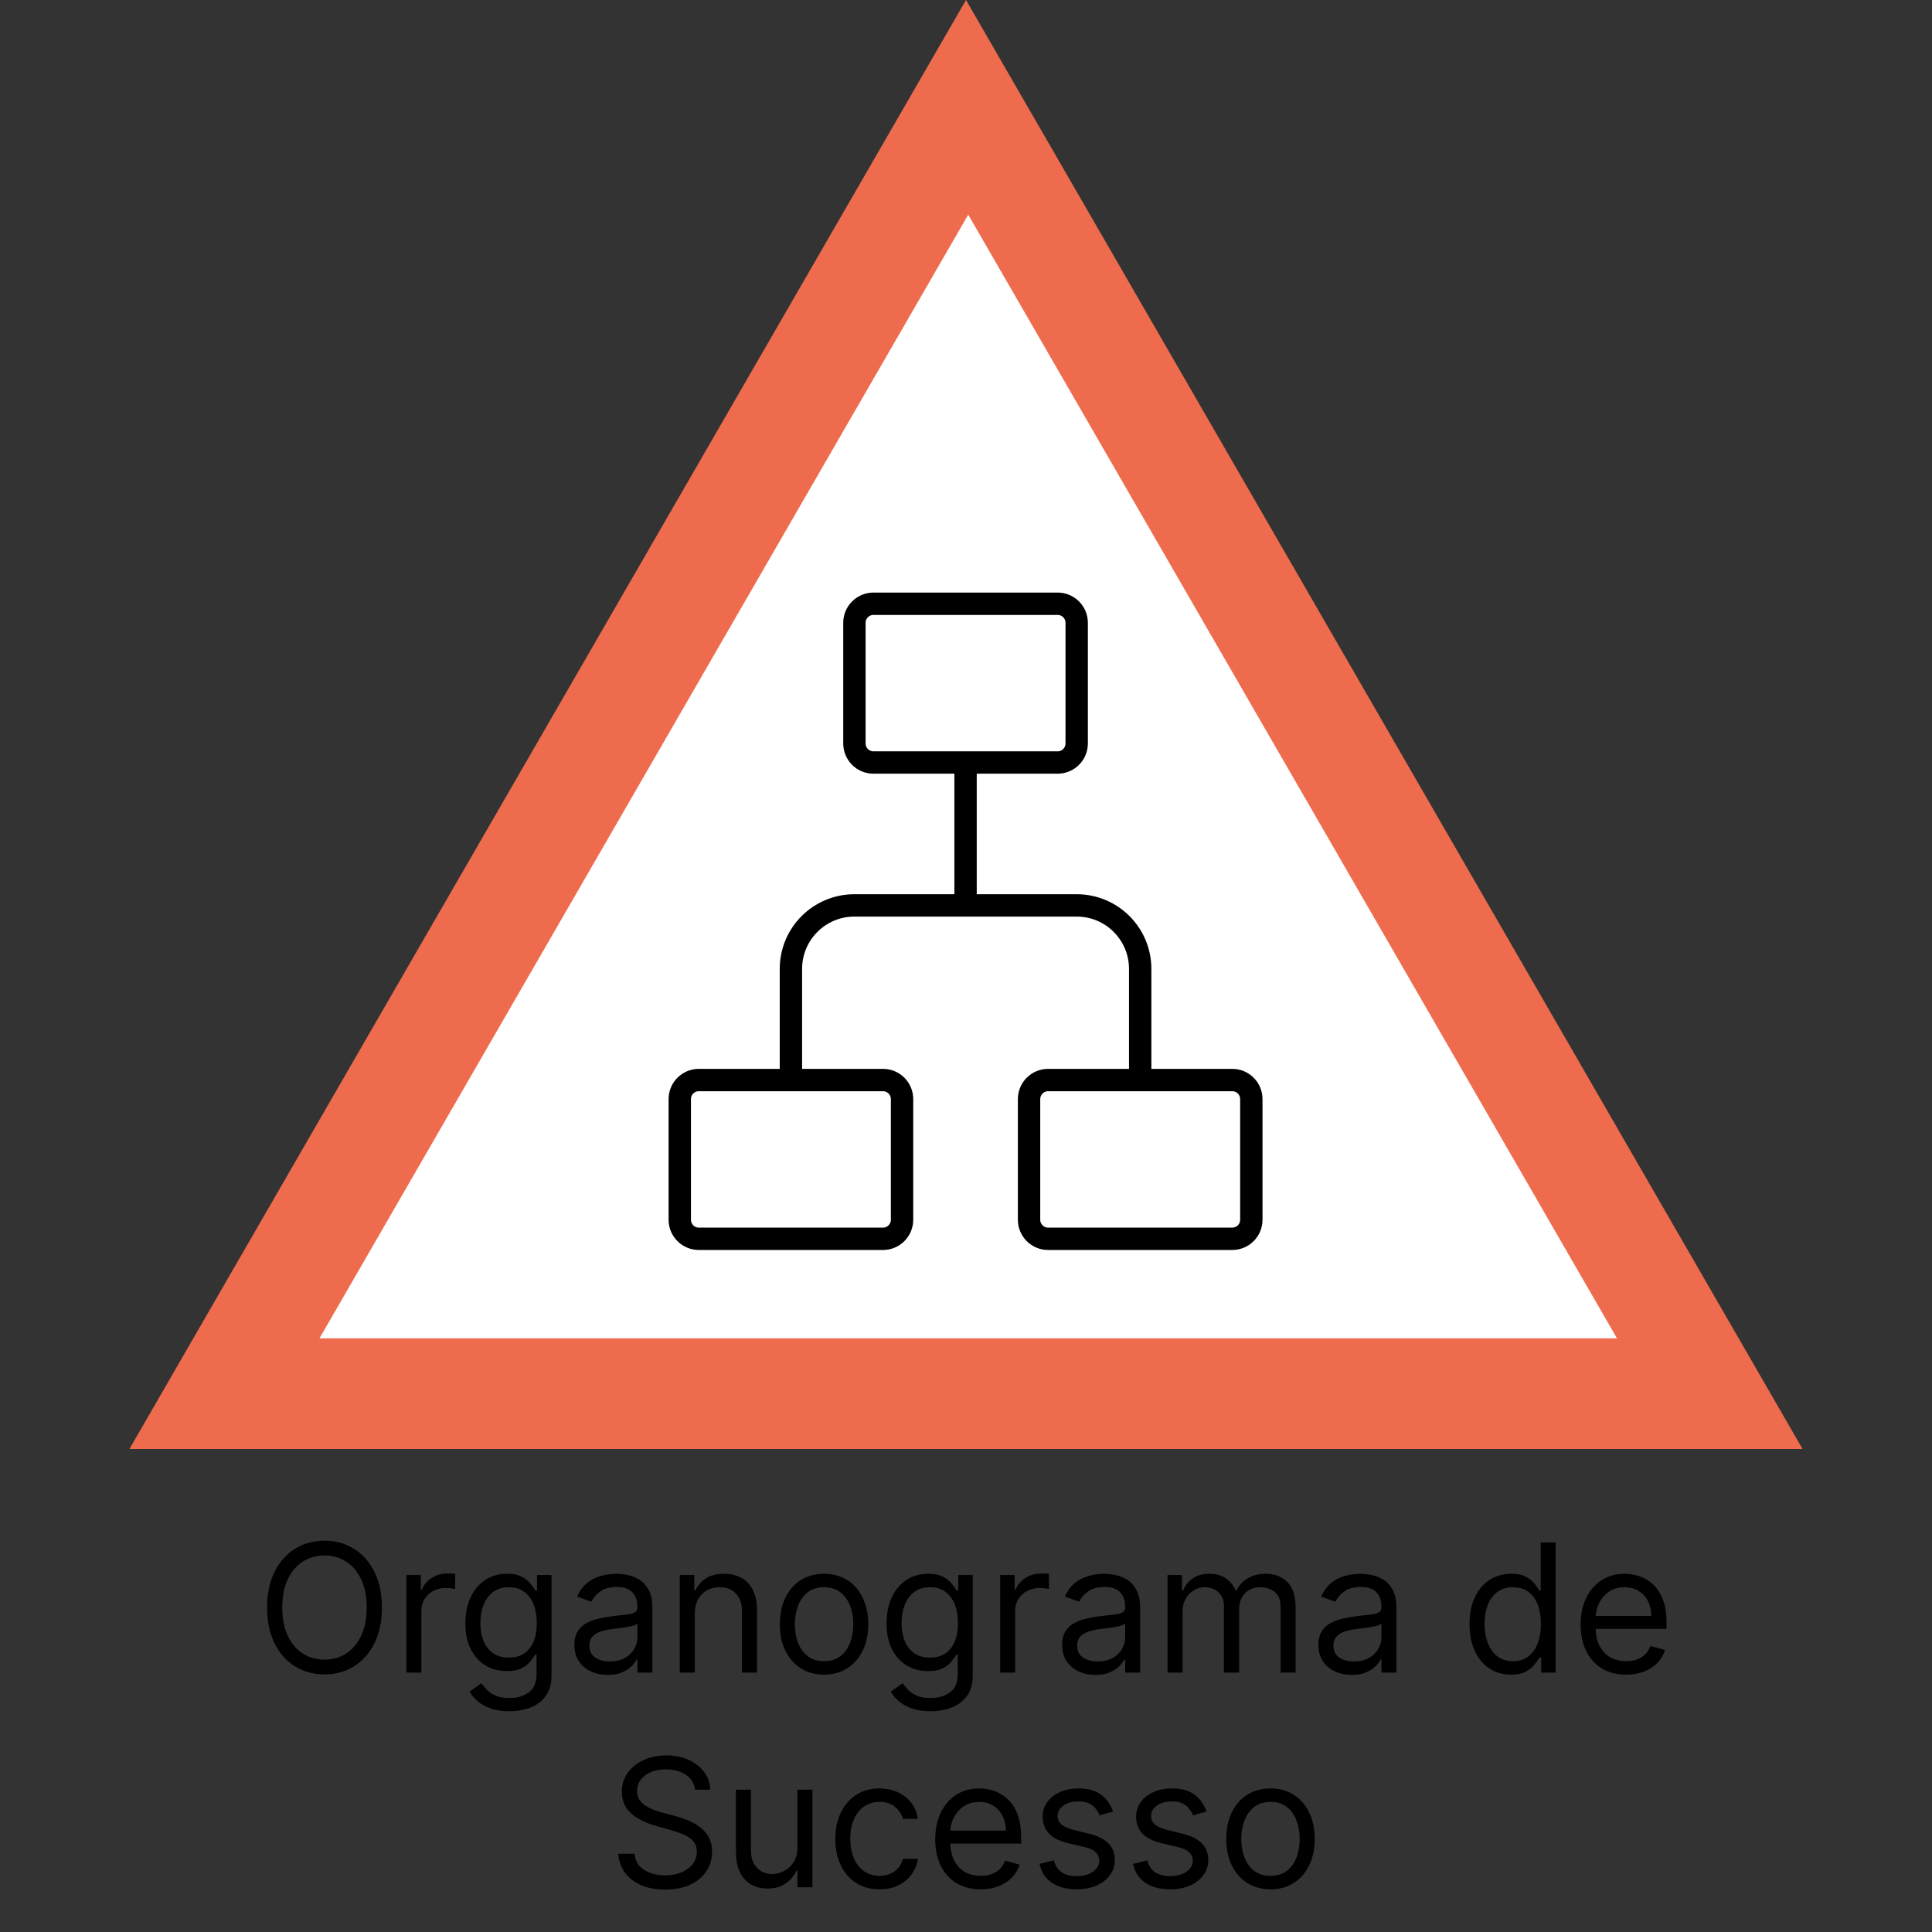 <svg width="432" height="432" viewBox="0 0 432 432" fill="none" xmlns="http://www.w3.org/2000/svg">
<rect x="0" y="0" width="432" height="432" fill="#333333" stroke="none"/>
<path d="M216 0L403.061 324H28.939L216 0Z" fill="#EE6C4D"/>
<path d="M216.5 48L361.559 299.25H71.441L216.5 48Z" fill="white"/>
<path d="M85.396 359.455C85.396 362.523 84.842 365.174 83.734 367.409C82.626 369.644 81.106 371.367 79.175 372.58C77.243 373.792 75.037 374.398 72.555 374.398C70.074 374.398 67.868 373.792 65.936 372.58C64.004 371.367 62.484 369.644 61.376 367.409C60.269 365.174 59.715 362.523 59.715 359.455C59.715 356.386 60.269 353.735 61.376 351.5C62.484 349.265 64.004 347.542 65.936 346.33C67.868 345.117 70.074 344.511 72.555 344.511C75.037 344.511 77.243 345.117 79.175 346.33C81.106 347.542 82.626 349.265 83.734 351.5C84.842 353.735 85.396 356.386 85.396 359.455ZM81.987 359.455C81.987 356.936 81.566 354.81 80.723 353.077C79.89 351.344 78.758 350.032 77.328 349.142C75.908 348.252 74.317 347.807 72.555 347.807C70.794 347.807 69.198 348.252 67.769 349.142C66.348 350.032 65.216 351.344 64.374 353.077C63.54 354.81 63.124 356.936 63.124 359.455C63.124 361.973 63.54 364.099 64.374 365.832C65.216 367.565 66.348 368.877 67.769 369.767C69.198 370.657 70.794 371.102 72.555 371.102C74.317 371.102 75.908 370.657 77.328 369.767C78.758 368.877 79.89 367.565 80.723 365.832C81.566 364.099 81.987 361.973 81.987 359.455ZM90.865 374V352.182H94.104V355.477H94.331C94.729 354.398 95.448 353.522 96.49 352.849C97.532 352.177 98.706 351.841 100.013 351.841C100.259 351.841 100.567 351.846 100.936 351.855C101.305 351.865 101.585 351.879 101.774 351.898V355.307C101.661 355.278 101.4 355.236 100.993 355.179C100.595 355.113 100.174 355.08 99.729 355.08C98.668 355.08 97.721 355.302 96.888 355.747C96.064 356.183 95.41 356.789 94.928 357.565C94.454 358.332 94.217 359.208 94.217 360.193V374H90.865ZM113.891 382.636C112.271 382.636 110.879 382.428 109.714 382.011C108.55 381.604 107.579 381.064 106.803 380.392C106.036 379.729 105.425 379.019 104.97 378.261L107.641 376.386C107.944 376.784 108.327 377.239 108.791 377.75C109.255 378.271 109.89 378.721 110.695 379.099C111.509 379.488 112.574 379.682 113.891 379.682C115.652 379.682 117.106 379.256 118.251 378.403C119.397 377.551 119.97 376.216 119.97 374.398V369.966H119.686C119.44 370.364 119.089 370.856 118.635 371.443C118.19 372.021 117.546 372.537 116.703 372.991C115.87 373.437 114.743 373.659 113.322 373.659C111.561 373.659 109.98 373.242 108.578 372.409C107.186 371.576 106.083 370.364 105.268 368.773C104.464 367.182 104.061 365.25 104.061 362.977C104.061 360.742 104.454 358.796 105.24 357.139C106.026 355.473 107.12 354.185 108.521 353.276C109.923 352.357 111.542 351.898 113.379 351.898C114.8 351.898 115.927 352.134 116.76 352.608C117.603 353.072 118.247 353.602 118.692 354.199C119.146 354.786 119.497 355.269 119.743 355.648H120.084V352.182H123.322V374.625C123.322 376.5 122.896 378.025 122.044 379.199C121.201 380.383 120.065 381.249 118.635 381.798C117.214 382.357 115.633 382.636 113.891 382.636ZM113.777 370.648C115.122 370.648 116.258 370.34 117.186 369.724C118.114 369.109 118.82 368.223 119.303 367.068C119.786 365.913 120.027 364.53 120.027 362.92C120.027 361.348 119.79 359.961 119.317 358.759C118.843 357.556 118.143 356.614 117.214 355.932C116.286 355.25 115.141 354.909 113.777 354.909C112.357 354.909 111.173 355.269 110.226 355.989C109.288 356.708 108.583 357.674 108.109 358.886C107.645 360.098 107.413 361.443 107.413 362.92C107.413 364.436 107.65 365.776 108.124 366.94C108.607 368.096 109.317 369.005 110.254 369.668C111.201 370.321 112.375 370.648 113.777 370.648ZM135.879 374.511C134.497 374.511 133.242 374.251 132.115 373.73C130.988 373.2 130.093 372.438 129.43 371.443C128.768 370.439 128.436 369.227 128.436 367.807C128.436 366.557 128.682 365.544 129.175 364.767C129.667 363.981 130.325 363.366 131.149 362.92C131.973 362.475 132.882 362.144 133.876 361.926C134.88 361.699 135.889 361.519 136.902 361.386C138.228 361.216 139.303 361.088 140.126 361.003C140.96 360.908 141.566 360.752 141.945 360.534C142.333 360.316 142.527 359.937 142.527 359.398V359.284C142.527 357.883 142.143 356.794 141.376 356.017C140.619 355.241 139.468 354.852 137.925 354.852C136.324 354.852 135.07 355.203 134.161 355.903C133.251 356.604 132.612 357.352 132.243 358.148L129.061 357.011C129.629 355.686 130.387 354.653 131.334 353.915C132.29 353.167 133.332 352.646 134.459 352.352C135.595 352.049 136.713 351.898 137.811 351.898C138.512 351.898 139.317 351.983 140.226 352.153C141.144 352.314 142.03 352.651 142.882 353.162C143.744 353.673 144.459 354.445 145.027 355.477C145.595 356.509 145.879 357.892 145.879 359.625V374H142.527V371.045H142.357C142.129 371.519 141.75 372.026 141.22 372.565C140.69 373.105 139.984 373.564 139.104 373.943C138.223 374.322 137.148 374.511 135.879 374.511ZM136.391 371.5C137.716 371.5 138.834 371.24 139.743 370.719C140.661 370.198 141.353 369.526 141.817 368.702C142.29 367.878 142.527 367.011 142.527 366.102V363.034C142.385 363.205 142.072 363.361 141.589 363.503C141.116 363.635 140.567 363.754 139.942 363.858C139.326 363.953 138.725 364.038 138.138 364.114C137.56 364.18 137.091 364.237 136.732 364.284C135.86 364.398 135.046 364.582 134.288 364.838C133.54 365.084 132.934 365.458 132.47 365.96C132.016 366.453 131.788 367.125 131.788 367.977C131.788 369.142 132.219 370.023 133.081 370.619C133.952 371.206 135.055 371.5 136.391 371.5ZM155.35 360.875V374H151.998V352.182H155.237V355.591H155.521C156.032 354.483 156.808 353.593 157.85 352.92C158.892 352.239 160.237 351.898 161.884 351.898C163.362 351.898 164.654 352.201 165.762 352.807C166.87 353.403 167.732 354.312 168.347 355.534C168.963 356.746 169.271 358.28 169.271 360.136V374H165.918V360.364C165.918 358.65 165.473 357.314 164.583 356.358C163.693 355.392 162.471 354.909 160.918 354.909C159.848 354.909 158.892 355.141 158.049 355.605C157.216 356.069 156.558 356.746 156.075 357.636C155.592 358.527 155.35 359.606 155.35 360.875ZM184.26 374.455C182.29 374.455 180.562 373.986 179.075 373.048C177.598 372.111 176.443 370.799 175.609 369.114C174.786 367.428 174.374 365.458 174.374 363.205C174.374 360.932 174.786 358.948 175.609 357.253C176.443 355.558 177.598 354.241 179.075 353.304C180.562 352.366 182.29 351.898 184.26 351.898C186.23 351.898 187.953 352.366 189.43 353.304C190.917 354.241 192.072 355.558 192.896 357.253C193.73 358.948 194.146 360.932 194.146 363.205C194.146 365.458 193.73 367.428 192.896 369.114C192.072 370.799 190.917 372.111 189.43 373.048C187.953 373.986 186.23 374.455 184.26 374.455ZM184.26 371.443C185.756 371.443 186.987 371.06 187.953 370.293C188.919 369.526 189.634 368.517 190.098 367.267C190.562 366.017 190.794 364.663 190.794 363.205C190.794 361.746 190.562 360.387 190.098 359.128C189.634 357.868 188.919 356.85 187.953 356.074C186.987 355.297 185.756 354.909 184.26 354.909C182.764 354.909 181.533 355.297 180.567 356.074C179.601 356.85 178.886 357.868 178.422 359.128C177.958 360.387 177.726 361.746 177.726 363.205C177.726 364.663 177.958 366.017 178.422 367.267C178.886 368.517 179.601 369.526 180.567 370.293C181.533 371.06 182.764 371.443 184.26 371.443ZM208.07 382.636C206.451 382.636 205.059 382.428 203.894 382.011C202.729 381.604 201.759 381.064 200.982 380.392C200.215 379.729 199.604 379.019 199.15 378.261L201.82 376.386C202.123 376.784 202.507 377.239 202.971 377.75C203.435 378.271 204.069 378.721 204.874 379.099C205.689 379.488 206.754 379.682 208.07 379.682C209.832 379.682 211.285 379.256 212.431 378.403C213.577 377.551 214.15 376.216 214.15 374.398V369.966H213.866C213.62 370.364 213.269 370.856 212.815 371.443C212.37 372.021 211.726 372.537 210.883 372.991C210.049 373.437 208.923 373.659 207.502 373.659C205.741 373.659 204.159 373.242 202.758 372.409C201.366 371.576 200.263 370.364 199.448 368.773C198.643 367.182 198.241 365.25 198.241 362.977C198.241 360.742 198.634 358.796 199.42 357.139C200.206 355.473 201.299 354.185 202.701 353.276C204.103 352.357 205.722 351.898 207.559 351.898C208.979 351.898 210.106 352.134 210.94 352.608C211.782 353.072 212.426 353.602 212.871 354.199C213.326 354.786 213.676 355.269 213.923 355.648H214.263V352.182H217.502V374.625C217.502 376.5 217.076 378.025 216.224 379.199C215.381 380.383 214.245 381.249 212.815 381.798C211.394 382.357 209.813 382.636 208.07 382.636ZM207.957 370.648C209.301 370.648 210.438 370.34 211.366 369.724C212.294 369.109 212.999 368.223 213.482 367.068C213.965 365.913 214.207 364.53 214.207 362.92C214.207 361.348 213.97 359.961 213.496 358.759C213.023 357.556 212.322 356.614 211.394 355.932C210.466 355.25 209.32 354.909 207.957 354.909C206.536 354.909 205.353 355.269 204.406 355.989C203.468 356.708 202.763 357.674 202.289 358.886C201.825 360.098 201.593 361.443 201.593 362.92C201.593 364.436 201.83 365.776 202.303 366.94C202.786 368.096 203.496 369.005 204.434 369.668C205.381 370.321 206.555 370.648 207.957 370.648ZM223.638 374V352.182H226.877V355.477H227.104C227.502 354.398 228.222 353.522 229.263 352.849C230.305 352.177 231.479 351.841 232.786 351.841C233.032 351.841 233.34 351.846 233.71 351.855C234.079 351.865 234.358 351.879 234.548 351.898V355.307C234.434 355.278 234.174 355.236 233.766 355.179C233.369 355.113 232.947 355.08 232.502 355.08C231.442 355.08 230.495 355.302 229.661 355.747C228.837 356.183 228.184 356.789 227.701 357.565C227.228 358.332 226.991 359.208 226.991 360.193V374H223.638ZM244.942 374.511C243.559 374.511 242.304 374.251 241.178 373.73C240.051 373.2 239.156 372.438 238.493 371.443C237.83 370.439 237.499 369.227 237.499 367.807C237.499 366.557 237.745 365.544 238.237 364.767C238.73 363.981 239.388 363.366 240.212 362.92C241.036 362.475 241.945 362.144 242.939 361.926C243.943 361.699 244.951 361.519 245.964 361.386C247.29 361.216 248.365 361.088 249.189 361.003C250.022 360.908 250.628 360.752 251.007 360.534C251.395 360.316 251.589 359.937 251.589 359.398V359.284C251.589 357.883 251.206 356.794 250.439 356.017C249.681 355.241 248.531 354.852 246.987 354.852C245.387 354.852 244.132 355.203 243.223 355.903C242.314 356.604 241.675 357.352 241.305 358.148L238.124 357.011C238.692 355.686 239.449 354.653 240.396 353.915C241.353 353.167 242.394 352.646 243.521 352.352C244.658 352.049 245.775 351.898 246.874 351.898C247.574 351.898 248.379 351.983 249.288 352.153C250.207 352.314 251.092 352.651 251.945 353.162C252.806 353.673 253.521 354.445 254.089 355.477C254.658 356.509 254.942 357.892 254.942 359.625V374H251.589V371.045H251.419C251.192 371.519 250.813 372.026 250.283 372.565C249.752 373.105 249.047 373.564 248.166 373.943C247.286 374.322 246.211 374.511 244.942 374.511ZM245.453 371.5C246.779 371.5 247.896 371.24 248.805 370.719C249.724 370.198 250.415 369.526 250.879 368.702C251.353 367.878 251.589 367.011 251.589 366.102V363.034C251.447 363.205 251.135 363.361 250.652 363.503C250.179 363.635 249.629 363.754 249.004 363.858C248.389 363.953 247.787 364.038 247.2 364.114C246.623 364.18 246.154 364.237 245.794 364.284C244.923 364.398 244.108 364.582 243.351 364.838C242.603 365.084 241.997 365.458 241.533 365.96C241.078 366.453 240.851 367.125 240.851 367.977C240.851 369.142 241.282 370.023 242.143 370.619C243.015 371.206 244.118 371.5 245.453 371.5ZM261.06 374V352.182H264.299V355.591H264.583C265.038 354.426 265.772 353.522 266.785 352.878C267.798 352.224 269.015 351.898 270.435 351.898C271.875 351.898 273.073 352.224 274.029 352.878C274.995 353.522 275.748 354.426 276.288 355.591H276.515C277.074 354.464 277.912 353.569 279.029 352.906C280.147 352.234 281.487 351.898 283.049 351.898C285 351.898 286.595 352.509 287.836 353.73C289.076 354.942 289.697 356.831 289.697 359.398V374H286.344V359.398C286.344 357.788 285.904 356.637 285.023 355.946C284.143 355.255 283.106 354.909 281.913 354.909C280.379 354.909 279.19 355.373 278.347 356.301C277.504 357.22 277.083 358.384 277.083 359.795V374H273.674V359.057C273.674 357.816 273.272 356.817 272.467 356.06C271.662 355.293 270.625 354.909 269.356 354.909C268.485 354.909 267.67 355.141 266.913 355.605C266.165 356.069 265.558 356.713 265.094 357.537C264.64 358.351 264.413 359.294 264.413 360.364V374H261.06ZM302.246 374.511C300.864 374.511 299.609 374.251 298.482 373.73C297.355 373.2 296.46 372.438 295.798 371.443C295.135 370.439 294.803 369.227 294.803 367.807C294.803 366.557 295.049 365.544 295.542 364.767C296.034 363.981 296.692 363.366 297.516 362.92C298.34 362.475 299.249 362.144 300.244 361.926C301.247 361.699 302.256 361.519 303.269 361.386C304.595 361.216 305.67 361.088 306.494 361.003C307.327 360.908 307.933 360.752 308.312 360.534C308.7 360.316 308.894 359.937 308.894 359.398V359.284C308.894 357.883 308.511 356.794 307.744 356.017C306.986 355.241 305.835 354.852 304.292 354.852C302.692 354.852 301.437 355.203 300.528 355.903C299.619 356.604 298.979 357.352 298.61 358.148L295.428 357.011C295.996 355.686 296.754 354.653 297.701 353.915C298.657 353.167 299.699 352.646 300.826 352.352C301.962 352.049 303.08 351.898 304.178 351.898C304.879 351.898 305.684 351.983 306.593 352.153C307.512 352.314 308.397 352.651 309.249 353.162C310.111 353.673 310.826 354.445 311.394 355.477C311.962 356.509 312.246 357.892 312.246 359.625V374H308.894V371.045H308.724C308.496 371.519 308.118 372.026 307.587 372.565C307.057 373.105 306.352 373.564 305.471 373.943C304.59 374.322 303.515 374.511 302.246 374.511ZM302.758 371.5C304.084 371.5 305.201 371.24 306.11 370.719C307.029 370.198 307.72 369.526 308.184 368.702C308.657 367.878 308.894 367.011 308.894 366.102V363.034C308.752 363.205 308.44 363.361 307.957 363.503C307.483 363.635 306.934 363.754 306.309 363.858C305.693 363.953 305.092 364.038 304.505 364.114C303.927 364.18 303.459 364.237 303.099 364.284C302.228 364.398 301.413 364.582 300.656 364.838C299.907 365.084 299.301 365.458 298.837 365.96C298.383 366.453 298.156 367.125 298.156 367.977C298.156 369.142 298.586 370.023 299.448 370.619C300.319 371.206 301.423 371.5 302.758 371.5ZM337.854 374.455C336.036 374.455 334.43 373.995 333.038 373.077C331.646 372.149 330.557 370.842 329.771 369.156C328.985 367.461 328.592 365.458 328.592 363.148C328.592 360.856 328.985 358.867 329.771 357.182C330.557 355.496 331.651 354.194 333.053 353.276C334.454 352.357 336.073 351.898 337.911 351.898C339.331 351.898 340.453 352.134 341.277 352.608C342.11 353.072 342.745 353.602 343.18 354.199C343.625 354.786 343.971 355.269 344.217 355.648H344.501V344.909H347.854V374H344.615V370.648H344.217C343.971 371.045 343.621 371.547 343.166 372.153C342.712 372.75 342.063 373.285 341.22 373.759C340.377 374.223 339.255 374.455 337.854 374.455ZM338.308 371.443C339.653 371.443 340.789 371.093 341.717 370.392C342.645 369.682 343.351 368.702 343.834 367.452C344.317 366.192 344.558 364.739 344.558 363.091C344.558 361.462 344.321 360.037 343.848 358.815C343.375 357.584 342.674 356.628 341.746 355.946C340.818 355.255 339.672 354.909 338.308 354.909C336.888 354.909 335.704 355.274 334.757 356.003C333.82 356.723 333.114 357.703 332.641 358.943C332.177 360.174 331.945 361.557 331.945 363.091C331.945 364.644 332.181 366.055 332.655 367.324C333.138 368.583 333.848 369.587 334.786 370.335C335.732 371.074 336.907 371.443 338.308 371.443ZM363.607 374.455C361.504 374.455 359.691 373.991 358.166 373.062C356.651 372.125 355.482 370.818 354.658 369.142C353.843 367.456 353.436 365.496 353.436 363.261C353.436 361.027 353.843 359.057 354.658 357.352C355.482 355.638 356.627 354.303 358.095 353.347C359.572 352.381 361.296 351.898 363.266 351.898C364.402 351.898 365.524 352.087 366.632 352.466C367.74 352.845 368.749 353.46 369.658 354.312C370.567 355.155 371.291 356.273 371.831 357.665C372.371 359.057 372.641 360.771 372.641 362.807V364.227H355.822V361.33H369.232C369.232 360.098 368.985 359 368.493 358.034C368.01 357.068 367.319 356.306 366.419 355.747C365.529 355.188 364.478 354.909 363.266 354.909C361.93 354.909 360.775 355.241 359.8 355.903C358.834 356.557 358.09 357.409 357.57 358.46C357.049 359.511 356.788 360.638 356.788 361.841V363.773C356.788 365.42 357.072 366.817 357.641 367.963C358.218 369.099 359.018 369.966 360.041 370.562C361.064 371.15 362.252 371.443 363.607 371.443C364.487 371.443 365.283 371.32 365.993 371.074C366.713 370.818 367.333 370.439 367.854 369.938C368.375 369.426 368.777 368.792 369.061 368.034L372.3 368.943C371.959 370.042 371.386 371.008 370.581 371.841C369.776 372.665 368.782 373.309 367.598 373.773C366.414 374.227 365.084 374.455 363.607 374.455ZM155.412 400.182C155.242 398.742 154.551 397.625 153.338 396.83C152.126 396.034 150.64 395.636 148.878 395.636C147.59 395.636 146.463 395.845 145.498 396.261C144.541 396.678 143.793 397.251 143.253 397.98C142.723 398.709 142.458 399.538 142.458 400.466C142.458 401.242 142.642 401.91 143.012 402.469C143.391 403.018 143.873 403.477 144.461 403.847C145.048 404.206 145.663 404.505 146.307 404.741C146.951 404.969 147.543 405.153 148.083 405.295L151.037 406.091C151.795 406.29 152.638 406.564 153.566 406.915C154.503 407.265 155.398 407.743 156.25 408.349C157.112 408.946 157.822 409.713 158.381 410.651C158.94 411.588 159.219 412.739 159.219 414.102C159.219 415.674 158.807 417.095 157.983 418.364C157.169 419.633 155.976 420.641 154.404 421.389C152.841 422.137 150.943 422.511 148.708 422.511C146.624 422.511 144.82 422.175 143.296 421.503C141.781 420.83 140.587 419.893 139.716 418.69C138.855 417.488 138.367 416.091 138.253 414.5H141.89C141.984 415.598 142.354 416.508 142.998 417.227C143.651 417.937 144.475 418.468 145.469 418.818C146.473 419.159 147.552 419.33 148.708 419.33C150.052 419.33 151.26 419.112 152.33 418.676C153.4 418.231 154.248 417.616 154.873 416.83C155.498 416.034 155.81 415.106 155.81 414.045C155.81 413.08 155.54 412.294 155 411.688C154.461 411.081 153.75 410.589 152.87 410.21C151.989 409.831 151.037 409.5 150.015 409.216L146.435 408.193C144.162 407.54 142.363 406.607 141.037 405.395C139.712 404.183 139.049 402.597 139.049 400.636C139.049 399.008 139.489 397.587 140.37 396.375C141.26 395.153 142.453 394.206 143.949 393.534C145.455 392.852 147.136 392.511 148.992 392.511C150.867 392.511 152.533 392.848 153.992 393.52C155.45 394.183 156.605 395.092 157.458 396.247C158.319 397.402 158.774 398.714 158.821 400.182H155.412ZM178.306 413.08V400.182H181.659V422H178.306V418.307H178.079C177.568 419.415 176.772 420.357 175.693 421.134C174.613 421.901 173.25 422.284 171.602 422.284C170.238 422.284 169.026 421.986 167.966 421.389C166.905 420.783 166.072 419.874 165.466 418.662C164.859 417.44 164.556 415.902 164.556 414.045V400.182H167.909V413.818C167.909 415.409 168.354 416.678 169.244 417.625C170.144 418.572 171.289 419.045 172.681 419.045C173.515 419.045 174.362 418.832 175.224 418.406C176.095 417.98 176.824 417.327 177.412 416.446C178.008 415.565 178.306 414.443 178.306 413.08ZM196.662 422.455C194.617 422.455 192.855 421.972 191.378 421.006C189.901 420.04 188.765 418.709 187.969 417.014C187.174 415.319 186.776 413.383 186.776 411.205C186.776 408.989 187.183 407.033 187.998 405.338C188.821 403.634 189.967 402.303 191.435 401.347C192.912 400.381 194.636 399.898 196.605 399.898C198.14 399.898 199.522 400.182 200.753 400.75C201.984 401.318 202.993 402.114 203.779 403.136C204.565 404.159 205.052 405.352 205.242 406.716H201.89C201.634 405.722 201.066 404.841 200.185 404.074C199.314 403.297 198.14 402.909 196.662 402.909C195.355 402.909 194.21 403.25 193.225 403.932C192.249 404.604 191.487 405.556 190.938 406.787C190.398 408.009 190.128 409.443 190.128 411.091C190.128 412.777 190.393 414.244 190.924 415.494C191.463 416.744 192.221 417.715 193.196 418.406C194.181 419.098 195.337 419.443 196.662 419.443C197.533 419.443 198.324 419.292 199.034 418.989C199.745 418.686 200.346 418.25 200.838 417.682C201.331 417.114 201.681 416.432 201.89 415.636H205.242C205.052 416.924 204.584 418.084 203.836 419.116C203.097 420.139 202.117 420.954 200.895 421.56C199.683 422.156 198.272 422.455 196.662 422.455ZM219.29 422.455C217.188 422.455 215.374 421.991 213.85 421.062C212.335 420.125 211.165 418.818 210.341 417.142C209.527 415.456 209.12 413.496 209.12 411.261C209.12 409.027 209.527 407.057 210.341 405.352C211.165 403.638 212.311 402.303 213.779 401.347C215.256 400.381 216.98 399.898 218.949 399.898C220.086 399.898 221.208 400.087 222.316 400.466C223.424 400.845 224.432 401.46 225.341 402.312C226.25 403.155 226.975 404.273 227.515 405.665C228.054 407.057 228.324 408.771 228.324 410.807V412.227H211.506V409.33H224.915C224.915 408.098 224.669 407 224.176 406.034C223.694 405.068 223.002 404.306 222.103 403.747C221.212 403.188 220.161 402.909 218.949 402.909C217.614 402.909 216.459 403.241 215.483 403.903C214.517 404.557 213.774 405.409 213.253 406.46C212.732 407.511 212.472 408.638 212.472 409.841V411.773C212.472 413.42 212.756 414.817 213.324 415.963C213.902 417.099 214.702 417.966 215.725 418.562C216.748 419.15 217.936 419.443 219.29 419.443C220.171 419.443 220.966 419.32 221.676 419.074C222.396 418.818 223.016 418.439 223.537 417.938C224.058 417.426 224.461 416.792 224.745 416.034L227.983 416.943C227.642 418.042 227.069 419.008 226.265 419.841C225.46 420.665 224.465 421.309 223.282 421.773C222.098 422.227 220.767 422.455 219.29 422.455ZM248.878 405.068L245.867 405.92C245.677 405.419 245.398 404.931 245.029 404.457C244.669 403.974 244.176 403.577 243.551 403.264C242.926 402.952 242.126 402.795 241.151 402.795C239.816 402.795 238.703 403.103 237.813 403.719C236.932 404.325 236.492 405.097 236.492 406.034C236.492 406.867 236.795 407.526 237.401 408.009C238.007 408.491 238.954 408.894 240.242 409.216L243.48 410.011C245.431 410.485 246.885 411.209 247.841 412.185C248.798 413.151 249.276 414.396 249.276 415.92C249.276 417.17 248.916 418.288 248.196 419.273C247.486 420.258 246.492 421.034 245.213 421.602C243.935 422.17 242.448 422.455 240.753 422.455C238.528 422.455 236.686 421.972 235.228 421.006C233.769 420.04 232.846 418.629 232.458 416.773L235.64 415.977C235.943 417.152 236.516 418.032 237.358 418.619C238.211 419.206 239.323 419.5 240.696 419.5C242.259 419.5 243.499 419.169 244.418 418.506C245.346 417.833 245.81 417.028 245.81 416.091C245.81 415.333 245.545 414.699 245.015 414.188C244.484 413.667 243.67 413.278 242.571 413.023L238.935 412.17C236.937 411.697 235.469 410.963 234.532 409.969C233.604 408.965 233.14 407.71 233.14 406.205C233.14 404.973 233.485 403.884 234.176 402.938C234.877 401.991 235.829 401.247 237.032 400.707C238.244 400.168 239.617 399.898 241.151 399.898C243.31 399.898 245.005 400.371 246.236 401.318C247.477 402.265 248.357 403.515 248.878 405.068ZM269.777 405.068L266.765 405.92C266.576 405.419 266.297 404.931 265.927 404.457C265.567 403.974 265.075 403.577 264.45 403.264C263.825 402.952 263.025 402.795 262.049 402.795C260.714 402.795 259.601 403.103 258.711 403.719C257.831 404.325 257.39 405.097 257.39 406.034C257.39 406.867 257.693 407.526 258.299 408.009C258.905 408.491 259.852 408.894 261.14 409.216L264.379 410.011C266.33 410.485 267.783 411.209 268.74 412.185C269.696 413.151 270.174 414.396 270.174 415.92C270.174 417.17 269.815 418.288 269.095 419.273C268.385 420.258 267.39 421.034 266.112 421.602C264.833 422.17 263.347 422.455 261.652 422.455C259.426 422.455 257.584 421.972 256.126 421.006C254.668 420.04 253.744 418.629 253.356 416.773L256.538 415.977C256.841 417.152 257.414 418.032 258.257 418.619C259.109 419.206 260.222 419.5 261.595 419.5C263.157 419.5 264.398 419.169 265.316 418.506C266.244 417.833 266.708 417.028 266.708 416.091C266.708 415.333 266.443 414.699 265.913 414.188C265.383 413.667 264.568 413.278 263.47 413.023L259.833 412.17C257.835 411.697 256.368 410.963 255.43 409.969C254.502 408.965 254.038 407.71 254.038 406.205C254.038 404.973 254.384 403.884 255.075 402.938C255.776 401.991 256.727 401.247 257.93 400.707C259.142 400.168 260.515 399.898 262.049 399.898C264.208 399.898 265.904 400.371 267.135 401.318C268.375 402.265 269.256 403.515 269.777 405.068ZM284.084 422.455C282.114 422.455 280.386 421.986 278.9 421.048C277.422 420.111 276.267 418.799 275.434 417.114C274.61 415.428 274.198 413.458 274.198 411.205C274.198 408.932 274.61 406.948 275.434 405.253C276.267 403.558 277.422 402.241 278.9 401.304C280.386 400.366 282.114 399.898 284.084 399.898C286.054 399.898 287.777 400.366 289.255 401.304C290.741 402.241 291.897 403.558 292.721 405.253C293.554 406.948 293.971 408.932 293.971 411.205C293.971 413.458 293.554 415.428 292.721 417.114C291.897 418.799 290.741 420.111 289.255 421.048C287.777 421.986 286.054 422.455 284.084 422.455ZM284.084 419.443C285.58 419.443 286.811 419.06 287.777 418.293C288.743 417.526 289.458 416.517 289.922 415.267C290.386 414.017 290.618 412.663 290.618 411.205C290.618 409.746 290.386 408.387 289.922 407.128C289.458 405.868 288.743 404.85 287.777 404.074C286.811 403.297 285.58 402.909 284.084 402.909C282.588 402.909 281.357 403.297 280.391 404.074C279.425 404.85 278.71 405.868 278.246 407.128C277.782 408.387 277.55 409.746 277.55 411.205C277.55 412.663 277.782 414.017 278.246 415.267C278.71 416.517 279.425 417.526 280.391 418.293C281.357 419.06 282.588 419.443 284.084 419.443Z" fill="black"/>
<path d="M197.44 277H156.26C153.907 277 152 275.093 152 272.74V245.76C152 243.407 153.907 241.5 156.26 241.5H197.44C199.793 241.5 201.7 243.407 201.7 245.76V272.74C201.7 275.093 199.793 277 197.44 277Z" stroke="black" stroke-width="5"/>
<path d="M236.49 170.5H195.31C192.957 170.5 191.05 168.593 191.05 166.24V139.26C191.05 136.907 192.957 135 195.31 135H236.49C238.843 135 240.75 136.907 240.75 139.26V166.24C240.75 168.593 238.843 170.5 236.49 170.5Z" stroke="black" stroke-width="5"/>
<path d="M275.54 277H234.36C232.007 277 230.1 275.093 230.1 272.74V245.76C230.1 243.407 232.007 241.5 234.36 241.5H275.54C277.893 241.5 279.8 243.407 279.8 245.76V272.74C279.8 275.093 277.893 277 275.54 277Z" stroke="black" stroke-width="5"/>
<path d="M176.85 241.5V216.65C176.85 208.807 183.208 202.45 191.05 202.45H240.75C248.593 202.45 254.95 208.807 254.95 216.65V241.5" stroke="black" stroke-width="5"/>
<path d="M215.9 202.45V170.5" stroke="black" stroke-width="5"/>
</svg>

